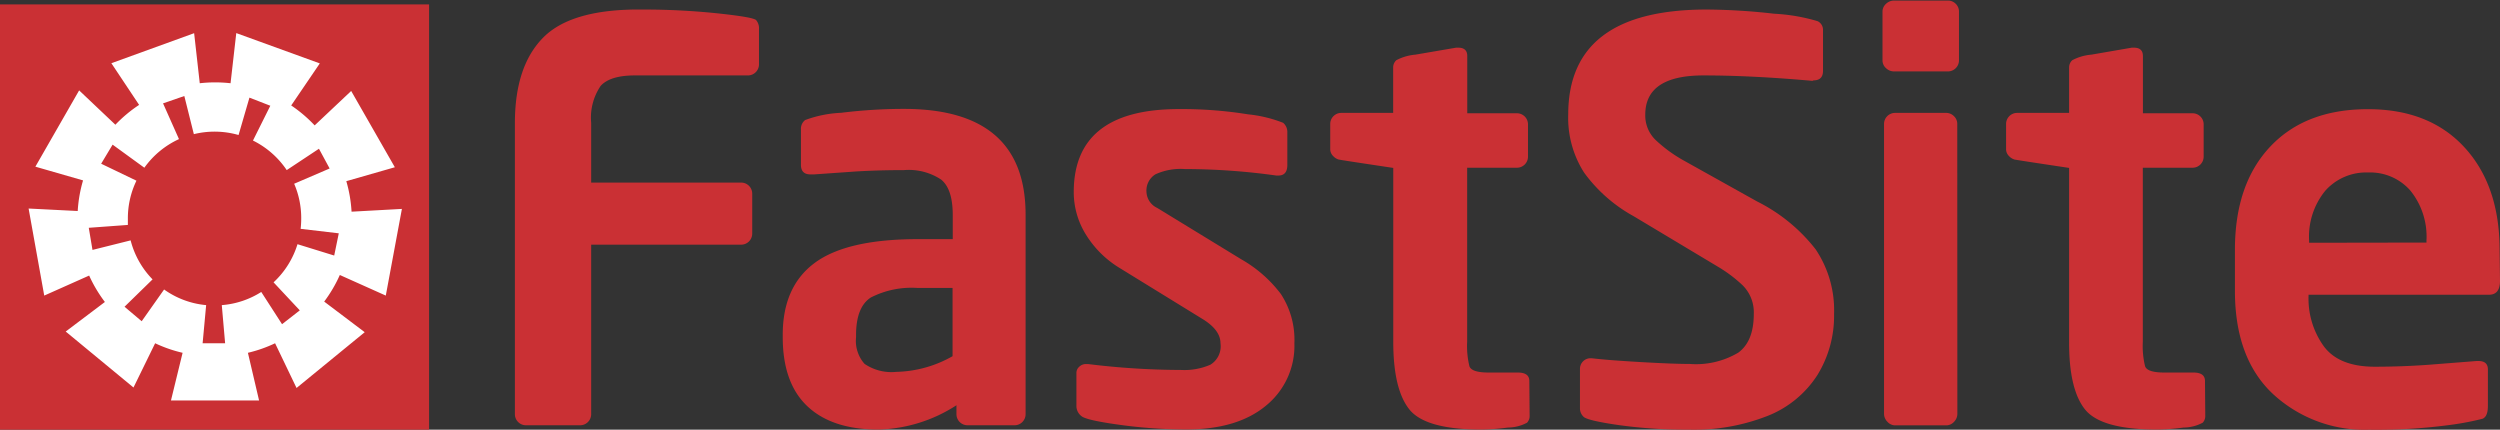 <svg id="Слой_1" data-name="Слой 1" xmlns="http://www.w3.org/2000/svg" viewBox="0 0 262.19 45.06"><rect x="0" y="0" width="262.19" height="45.06" fill="#333333" stroke="none"/><title>logo-fastsite</title><rect y="0.46" width="45" height="45" fill="#ca3034"/><path d="M40.46,31l1.69-9.09-5.28.29A14.35,14.35,0,0,0,36.32,19l5.09-1.46-4.58-8L33,13.15a14.46,14.46,0,0,0-2.46-2.09l3-4.41L24.78,3.47l-.6,5.26a14.45,14.45,0,0,0-3.23,0l-.59-5.25L11.68,6.63,14.59,11a14.46,14.46,0,0,0-2.49,2.08L8.3,9.48l-4.59,8,5,1.44a14.35,14.35,0,0,0-.56,3.21L3,21.87,4.64,31l4.71-2.1A14.38,14.38,0,0,0,11,31.67l-4.11,3.1L14,40.64,16.27,36a14.24,14.24,0,0,0,2.88,1l-1.22,5h9.24L26,37a14.26,14.26,0,0,0,2.85-1l2.25,4.69,7.15-5.85L34,31.63a14.38,14.38,0,0,0,1.64-2.79Zm-5.41-4.2L31.2,25.61a9.09,9.09,0,0,1-2.51,4l2.75,2.94L29.58,34,27.4,30.62A9,9,0,0,1,23.26,32l.35,4H21.25l.37-4a9,9,0,0,1-4.41-1.64l-2.35,3.33-1.8-1.52L16,29.3a9.07,9.07,0,0,1-2.3-4.09l-4,1-.39-2.32,4.1-.3c0-.21,0-.43,0-.64a9.05,9.05,0,0,1,.9-4l-3.7-1.78,1.2-2,3.33,2.42a9.12,9.12,0,0,1,3.63-3l-1.67-3.75,2.23-.77,1,4a9.09,9.09,0,0,1,4.69.09l1.14-3.92,2.19.85-1.82,3.65a9.13,9.13,0,0,1,3.54,3.1l3.38-2.24,1.12,2.07-3.72,1.6A9.06,9.06,0,0,1,31.59,23a9.18,9.18,0,0,1-.06,1l4,.47Z" fill="#fff"/><path d="M79.6,6.75a1.16,1.16,0,0,1-1.16,1.16H66.59Q64,7.91,63,9a5.92,5.92,0,0,0-1,3.88v6.27H77.73a1.16,1.16,0,0,1,1.16,1.16V24.5a1.16,1.16,0,0,1-1.16,1.16H62V43.44a1.16,1.16,0,0,1-1.16,1.16H55.16A1.16,1.16,0,0,1,54,43.44V12.91q0-6,3-9T67.41,1a74.75,74.75,0,0,1,7.84.4q3.76.4,4.05.71a1.31,1.31,0,0,1,.3.94Z" fill="#ca3034"/><path d="M107.56,43.44a1.16,1.16,0,0,1-1.16,1.16h-4.93a1.16,1.16,0,0,1-1.16-1.16v-.94a15.74,15.74,0,0,1-8.19,2.55q-4.85,0-7.44-2.44t-2.59-7.26v-.23q0-5.08,3.37-7.56t10.8-2.48h3.66V22.55q0-2.72-1.21-3.71a6.13,6.13,0,0,0-3.9-1q-2.64,0-5,.14l-4.42.31H85q-1,0-1-1V13.59a1.16,1.16,0,0,1,.44-1,12.38,12.38,0,0,1,3.77-.76,53.71,53.71,0,0,1,6.59-.41q12.76,0,12.76,11.09Zm-7.66-6.1V30.2H96.25a9.38,9.38,0,0,0-4.92,1q-1.55,1-1.55,3.94v.23a3.63,3.63,0,0,0,.89,2.79A5,5,0,0,0,94,39,12.45,12.45,0,0,0,99.91,37.35Z" fill="#ca3034"/><path d="M133.85,18.41a69.31,69.31,0,0,0-9.58-.68,6.38,6.38,0,0,0-3.09.55,2,2,0,0,0-.94,1.89,1.94,1.94,0,0,0,1.13,1.64l8.82,5.39a13.68,13.68,0,0,1,4.14,3.63A8.74,8.74,0,0,1,135.75,36a8.07,8.07,0,0,1-3,6.56q-3,2.48-8.35,2.48a51,51,0,0,1-6.92-.48q-3.52-.48-4.05-.91a1.34,1.34,0,0,1-.54-1.11V39.08a.85.85,0,0,1,.3-.62,1,1,0,0,1,.69-.28h.23a80.89,80.89,0,0,0,9.75.62,6.85,6.85,0,0,0,3.08-.55A2.27,2.27,0,0,0,128,36q0-1.36-1.81-2.5l-8.71-5.36a10.64,10.64,0,0,1-3.57-3.5,8.41,8.41,0,0,1-1.3-4.49q0-8.7,11-8.71a43.67,43.67,0,0,1,7.27.55,13.83,13.83,0,0,1,3.69.89,1.25,1.25,0,0,1,.44,1V17.3q0,1.11-.94,1.11Z" fill="#ca3034"/><path d="M160.42,43.61a1,1,0,0,1-.27.72,4.29,4.29,0,0,1-2,.51,23.69,23.69,0,0,1-2.78.21q-5.87,0-7.56-2.11t-1.69-7.1V17.61q-5.47-.82-5.73-.88a1.27,1.27,0,0,1-.57-.36,1,1,0,0,1-.31-.75V13a1.16,1.16,0,0,1,1.16-1.16h5.44V7.09a1,1,0,0,1,.34-.78,5.23,5.23,0,0,1,2-.58L152.71,5h.23q.94,0,.94.88v6h5.22A1.16,1.16,0,0,1,160.25,13v3.43a1.16,1.16,0,0,1-1.16,1.16h-5.22V35.84a8.85,8.85,0,0,0,.24,2.58q.24.65,2,.65h3.06q1.22,0,1.22.88Z" fill="#ca3034"/><path d="M190.08,8.48q-6.38-.57-11.43-.57-6.1,0-6.1,4.11a3.56,3.56,0,0,0,1.18,2.75,14.7,14.7,0,0,0,2.74,2l7.83,4.37a17.93,17.93,0,0,1,6.11,5,11.44,11.44,0,0,1,1.94,6.79,11.83,11.83,0,0,1-1.74,6.39,11,11,0,0,1-5.16,4.27,21.06,21.06,0,0,1-8.35,1.47,51.36,51.36,0,0,1-7.34-.48q-3.32-.48-3.69-.88a1.2,1.2,0,0,1-.37-.82v-4.2a1.11,1.11,0,0,1,1.11-1.11h.11q1.64.2,5.1.4t5.19.2a8.68,8.68,0,0,0,5.1-1.19q1.62-1.19,1.62-4.05a4,4,0,0,0-1.16-3,14.71,14.71,0,0,0-2.67-2l-8.76-5.25a15.84,15.84,0,0,1-5.2-4.57A10.64,10.64,0,0,1,164.47,12q0-11,14.52-11a65.17,65.17,0,0,1,7.08.44,19.34,19.34,0,0,1,4.55.78,1,1,0,0,1,.57.94V7.43q0,1-1,1Z" fill="#ca3034"/><path d="M205.45,6.33a1.16,1.16,0,0,1-1.16,1.16h-5.64a1.21,1.21,0,0,1-.85-.34,1.08,1.08,0,0,1-.37-.82V1.22a1.08,1.08,0,0,1,.37-.82,1.21,1.21,0,0,1,.85-.34h5.64a1.12,1.12,0,0,1,.82.34,1.12,1.12,0,0,1,.34.82Zm-.17,37.06a1.19,1.19,0,0,1-.35.85,1.1,1.1,0,0,1-.81.37h-5.36a1.09,1.09,0,0,1-.81-.37,1.19,1.19,0,0,1-.36-.85V13a1.16,1.16,0,0,1,1.16-1.16h5.36a1.14,1.14,0,0,1,.81.34,1.1,1.1,0,0,1,.35.82Z" fill="#ca3034"/><path d="M231.28,43.61a1,1,0,0,1-.27.72,4.29,4.29,0,0,1-2,.51,23.69,23.69,0,0,1-2.78.21q-5.87,0-7.56-2.11T217,35.84V17.61q-5.47-.82-5.73-.88a1.27,1.27,0,0,1-.57-.36,1,1,0,0,1-.31-.75V13a1.16,1.16,0,0,1,1.16-1.16H217V7.09a1,1,0,0,1,.34-.78,5.23,5.23,0,0,1,2-.58L223.57,5h.23q.94,0,.94.88v6h5.22A1.16,1.16,0,0,1,231.11,13v3.43a1.16,1.16,0,0,1-1.16,1.16h-5.22V35.84a8.85,8.85,0,0,0,.24,2.58q.24.65,2,.65h3.06q1.22,0,1.22.88Z" fill="#ca3034"/><path d="M262.19,29.44q0,1.48-1.16,1.47H242.11v.17a8.54,8.54,0,0,0,1.59,5.22q1.59,2.16,5.36,2.16,2.81,0,5.59-.2l5.1-.4h.17q1,0,1,.88v3.83c0,.76-.19,1.2-.57,1.35a29.65,29.65,0,0,1-3.67.68,57.86,57.86,0,0,1-8.24.47,14.16,14.16,0,0,1-10.05-3.74q-4-3.74-4-10.83V26.2q0-6.89,3.7-10.82t10.25-3.93q6.44,0,10.12,4t3.69,10.75Zm-7.71-4v-.23A7.68,7.68,0,0,0,252.8,20a5.59,5.59,0,0,0-4.42-1.91A5.73,5.73,0,0,0,243.87,20a7.59,7.59,0,0,0-1.7,5.23v.23Z" fill="#ca3034"/></svg>